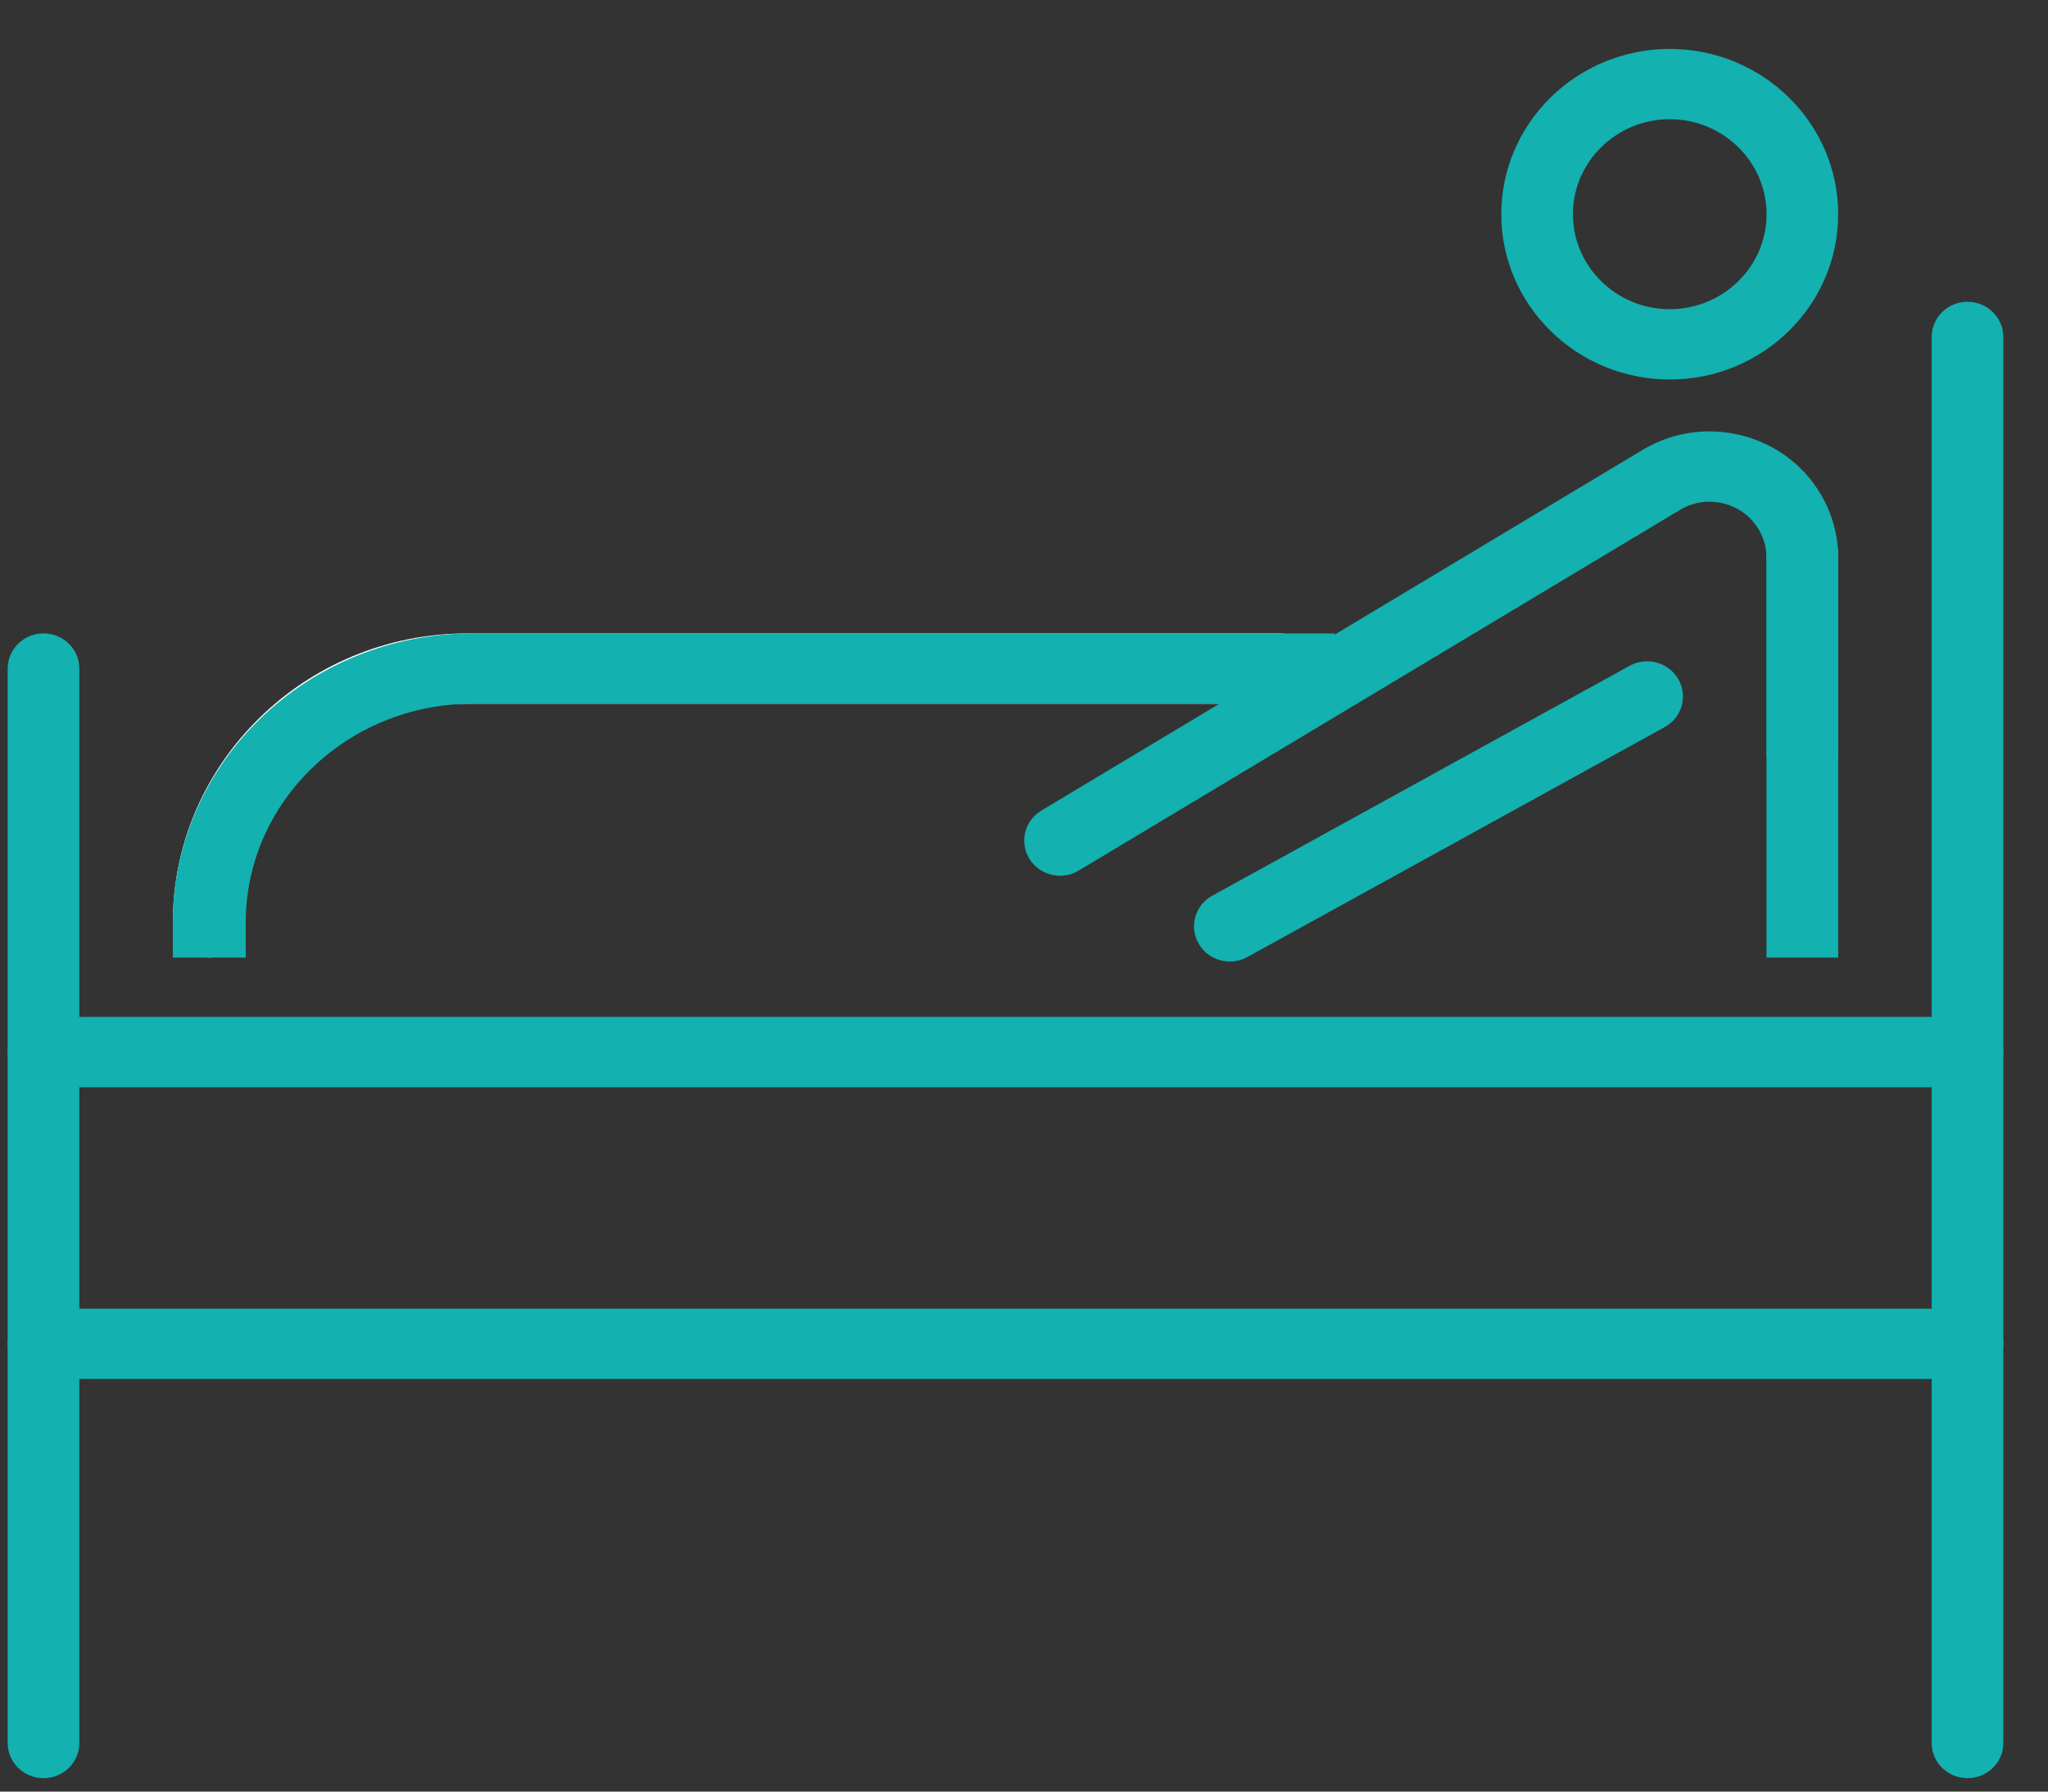 <svg width="40" height="35" viewBox="0 0 40 35" fill="none" xmlns="http://www.w3.org/2000/svg">
<rect x="0" y="0" width="40" height="35" fill="#333333" stroke="none"/>
<path d="M35.902 10.71H34.502V18.707H35.902V10.71Z" fill="#13B1B0"/>
<path d="M38.428 34.738C38.041 34.738 37.728 34.43 37.728 34.051V6.583C37.728 6.203 38.041 5.896 38.428 5.896C38.814 5.896 39.128 6.203 39.128 6.583V34.051C39.128 34.43 38.814 34.738 38.428 34.738Z" fill="#13B1B0"/>
<path d="M0.85 34.738C0.464 34.738 0.15 34.43 0.15 34.051V13.061C0.15 12.682 0.464 12.374 0.85 12.374C1.237 12.374 1.55 12.682 1.55 13.061V34.051C1.55 34.43 1.237 34.738 0.85 34.738Z" fill="#13B1B0"/>
<path d="M38.428 21.24H0.85C0.464 21.24 0.15 20.933 0.15 20.553C0.15 20.174 0.464 19.866 0.85 19.866H38.428C38.815 19.866 39.128 20.174 39.128 20.553C39.128 20.933 38.815 21.24 38.428 21.24Z" fill="#13B1B0"/>
<path d="M38.428 26.939H0.85C0.464 26.939 0.15 26.631 0.15 26.252C0.15 25.872 0.464 25.565 0.85 25.565H38.428C38.815 25.565 39.128 25.872 39.128 26.252C39.128 26.631 38.815 26.939 38.428 26.939Z" fill="#13B1B0"/>
<path d="M4.076 18.707C3.689 18.707 3.376 18.4 3.376 18.02C3.376 14.907 5.957 12.374 9.129 12.374H24.98C25.366 12.374 25.68 12.682 25.68 13.061C25.68 13.441 25.366 13.748 24.98 13.748H9.129C6.729 13.748 4.776 15.665 4.776 18.02C4.776 18.4 4.462 18.707 4.076 18.707Z" fill="white"/>
<path d="M4.8 18.707H3.376V18.02C3.376 14.907 6.002 12.374 9.229 12.374H26.067V13.748H9.229C6.787 13.748 4.8 15.665 4.8 18.02V18.707Z" fill="#13B1B0"/>
<path d="M20.705 17.108C20.469 17.108 20.239 16.991 20.107 16.779C19.906 16.456 20.009 16.033 20.339 15.835L32.118 8.767C32.123 8.764 32.129 8.761 32.133 8.759C32.715 8.429 33.392 8.342 34.04 8.512C34.688 8.683 35.23 9.091 35.565 9.661C35.793 10.049 35.91 10.489 35.902 10.935V14.709C35.902 15.088 35.588 15.396 35.202 15.396C34.815 15.396 34.502 15.088 34.502 14.709V10.923C34.506 10.715 34.454 10.52 34.353 10.348C34.204 10.096 33.964 9.915 33.677 9.839C33.393 9.764 33.095 9.802 32.84 9.944L21.069 17.007C20.956 17.076 20.829 17.108 20.705 17.108Z" fill="#13B1B0"/>
<path d="M24.021 18.784C23.776 18.784 23.538 18.657 23.41 18.433C23.22 18.102 23.34 17.683 23.677 17.498L31.828 13.007C32.165 12.821 32.592 12.939 32.781 13.27C32.97 13.6 32.85 14.019 32.513 14.205L24.363 18.696C24.254 18.755 24.136 18.784 24.021 18.784Z" fill="#13B1B0"/>
<path d="M32.612 7.414C30.798 7.414 29.322 5.965 29.322 4.185C29.322 2.404 30.798 0.956 32.612 0.956C34.426 0.956 35.902 2.404 35.902 4.185C35.902 5.965 34.426 7.414 32.612 7.414ZM32.612 2.329C31.57 2.329 30.721 3.162 30.721 4.185C30.721 5.208 31.57 6.04 32.612 6.04C33.655 6.04 34.503 5.208 34.503 4.185C34.503 3.162 33.655 2.329 32.612 2.329Z" fill="#13B1B0"/>
</svg>
